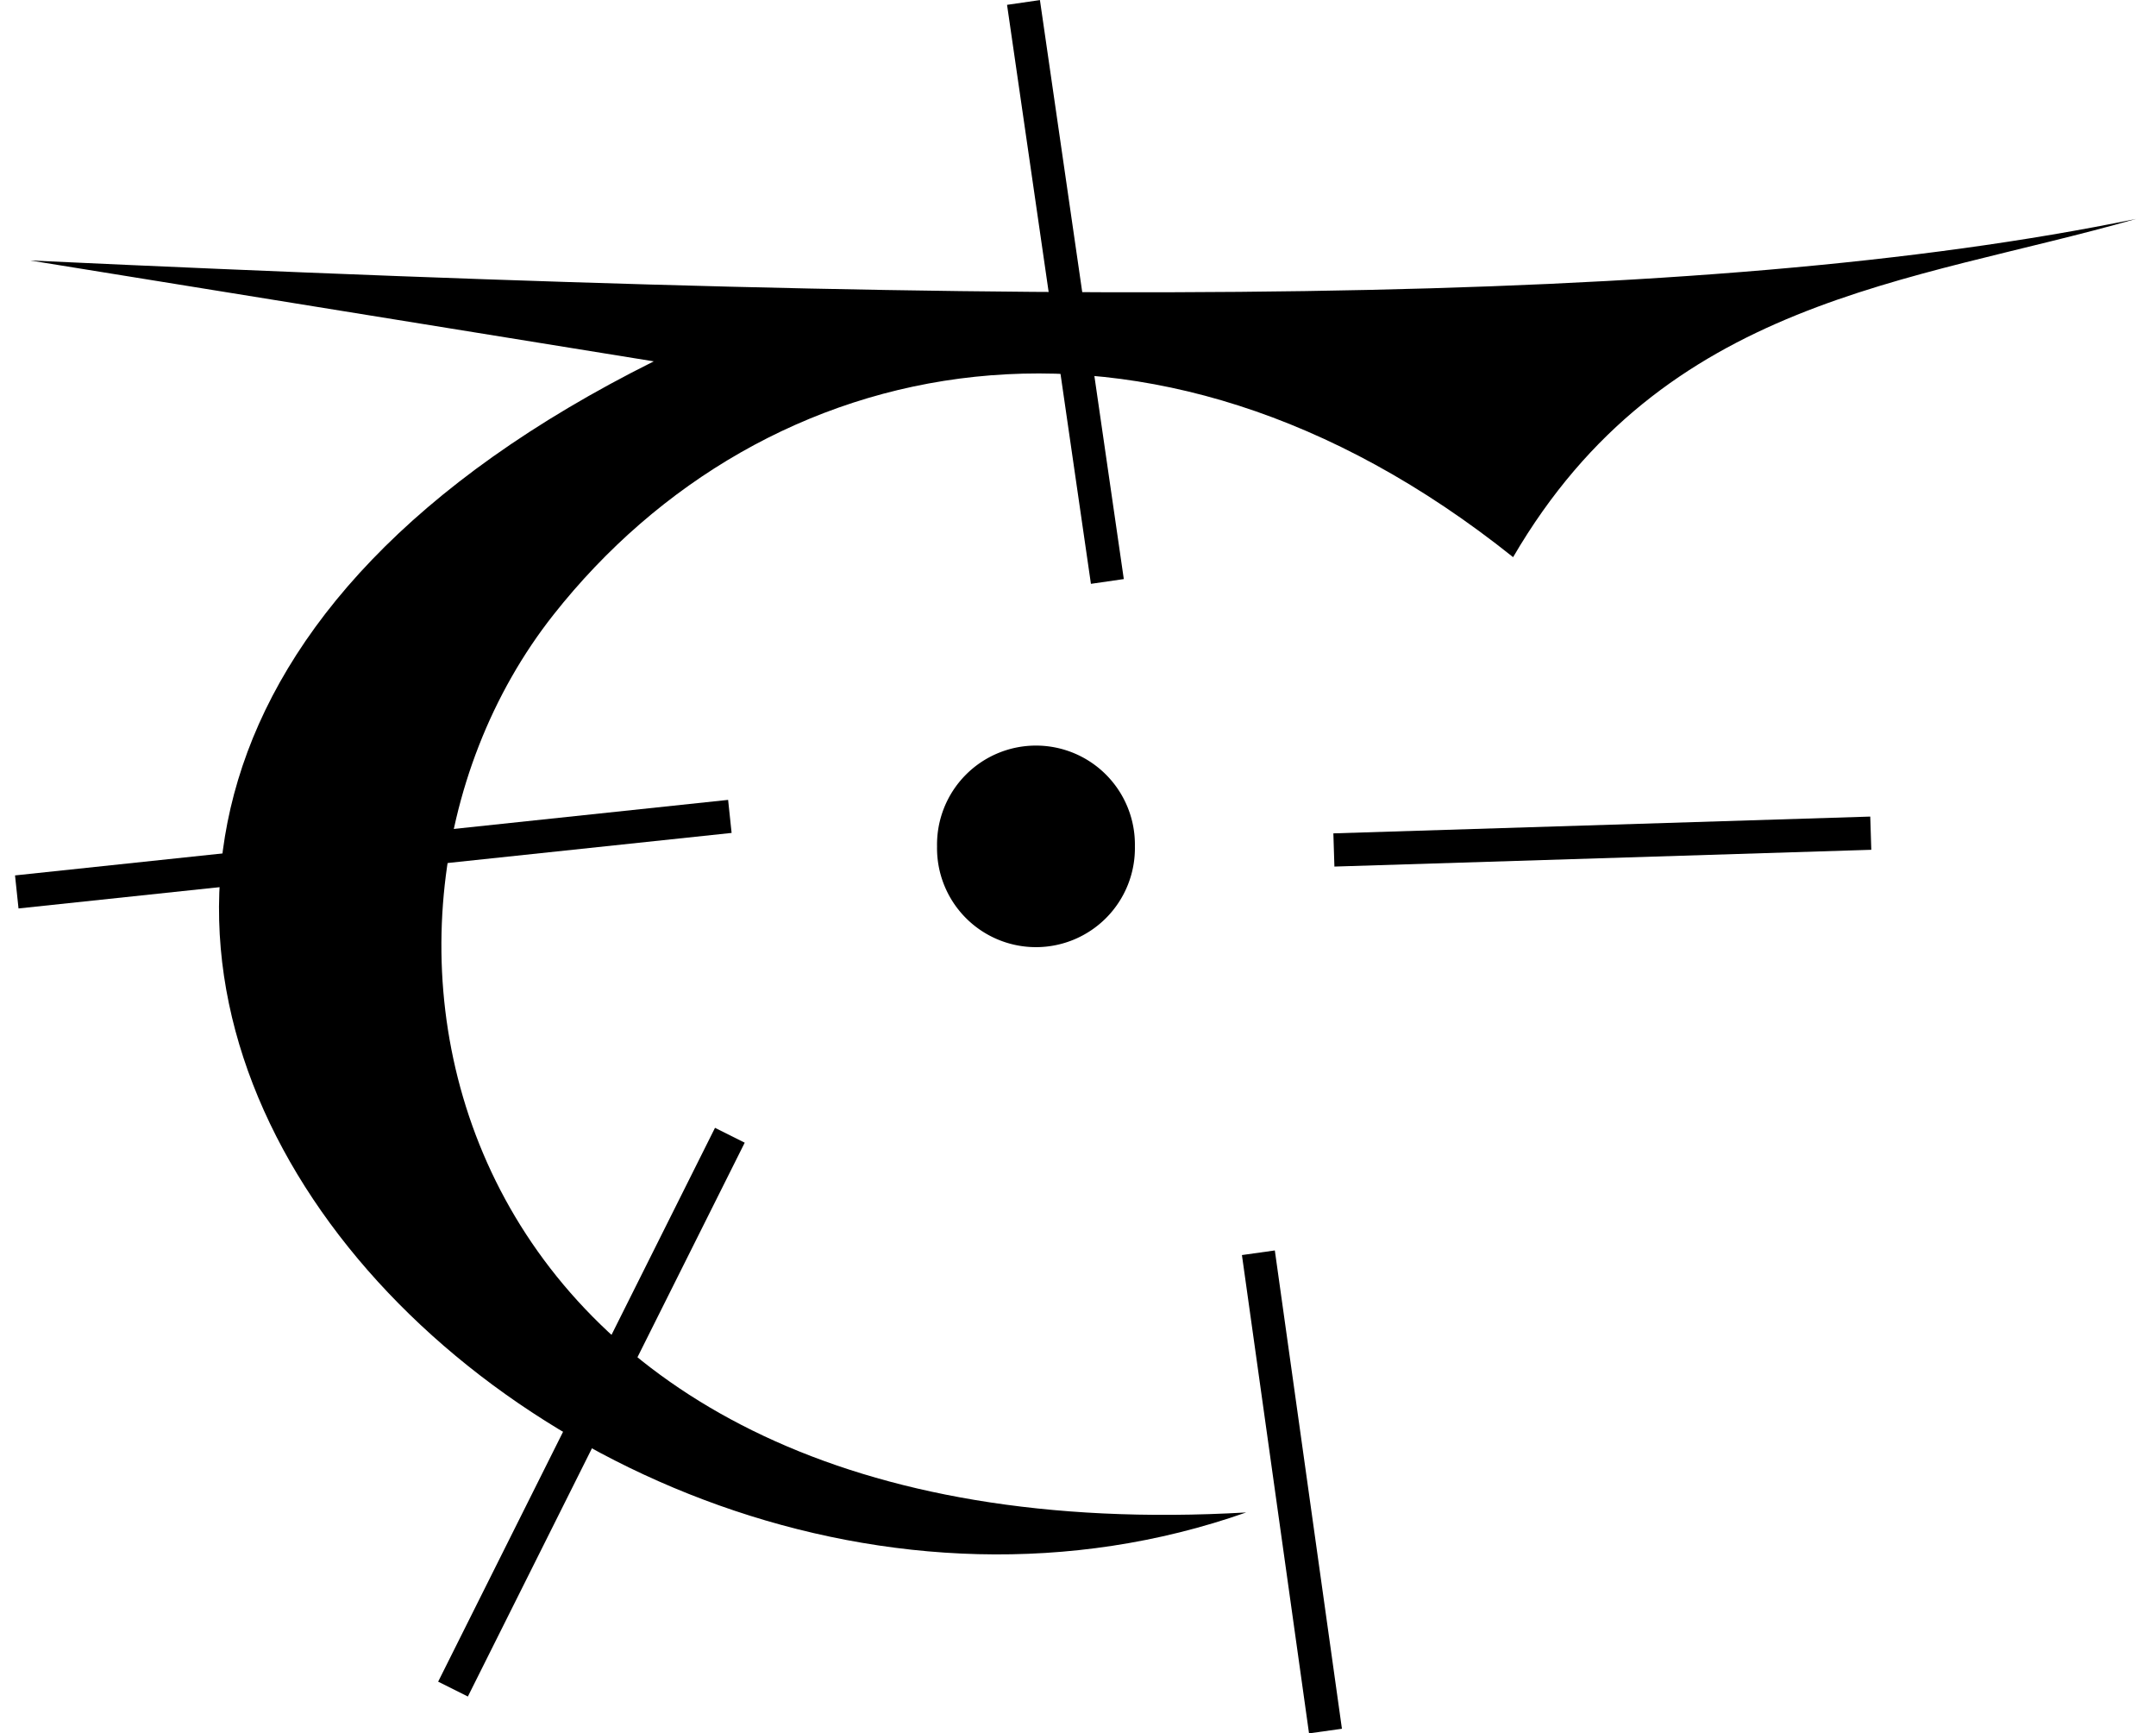 <?xml version="1.0" encoding="UTF-8" standalone="no"?>
<!-- Created with Inkscape (http://www.inkscape.org/) -->

<svg
   xmlns:dc="http://purl.org/dc/elements/1.1/"
   xmlns:cc="http://creativecommons.org/ns#"
   xmlns:rdf="http://www.w3.org/1999/02/22-rdf-syntax-ns#"
   xmlns:svg="http://www.w3.org/2000/svg"
   xmlns="http://www.w3.org/2000/svg"
   version="1.1"
   width="64.902"
   height="52.156"
   id="svg4635">
  <defs
     id="defs4637" />
  <g
     transform="translate(-501.307,-478.5)"
     id="layer1">
    <path
       d="m 185.179,137.184 a 3.036,2.679 0 1 1 -6.071,0 3.036,2.679 0 1 1 6.071,0 z"
       transform="matrix(0.981,0,0,1.112,353.81,351.423)"
       id="path3926-3-66"
       style="fill:#000000;fill-opacity:1;fill-rule:nonzero;stroke:none;display:inline" />
    <path
       d="m 501.307,485.897 64.902,0.505"
       id="path4161"
       style="fill:#000000;fill-opacity:1;stroke:none;display:inline" />
    <path
       d="m 502.213,486.339 c 30.86,1.439 50.328,1.435 63.393,-1.25 -6.806,1.947 -14.197,2.373 -18.75,10.179 -10.986,-8.784 -22.567,-6.272 -28.886,1.731 -7.487,9.481 -3.352,28.409 20.85,27.019 -21.27,7.479 -47.014,-20.096 -17.832,-34.643 z"
       id="path3152-2-5-7-2"
       style="fill:#000000;fill-opacity:1;stroke:none;display:inline" />
    <path
       d="m 534.642,495.999 -2.525,-17.425"
       id="path4159"
       style="fill:none;stroke:#000000;stroke-width:1px;stroke-linecap:butt;stroke-linejoin:miter;stroke-opacity:1" />
    <path
       d="m 541.461,504.08 16.162,-0.505"
       id="path4163"
       style="fill:none;stroke:#000000;stroke-width:1px;stroke-linecap:butt;stroke-linejoin:miter;stroke-opacity:1" />
    <path
       d="m 539.188,516.202 2.02,14.395"
       id="path4165"
       style="fill:none;stroke:#000000;stroke-width:1px;stroke-linecap:butt;stroke-linejoin:miter;stroke-opacity:1" />
    <path
       d="m 523.278,512.666 -8.334,16.668"
       id="path4167"
       style="fill:none;stroke:#000000;stroke-width:1px;stroke-linecap:butt;stroke-linejoin:miter;stroke-opacity:1" />
    <path
       d="m 523.278,503.07 -21.466,2.273"
       id="path4169"
       style="fill:none;stroke:#000000;stroke-width:1px;stroke-linecap:butt;stroke-linejoin:miter;stroke-opacity:1" />
  </g>
</svg>
